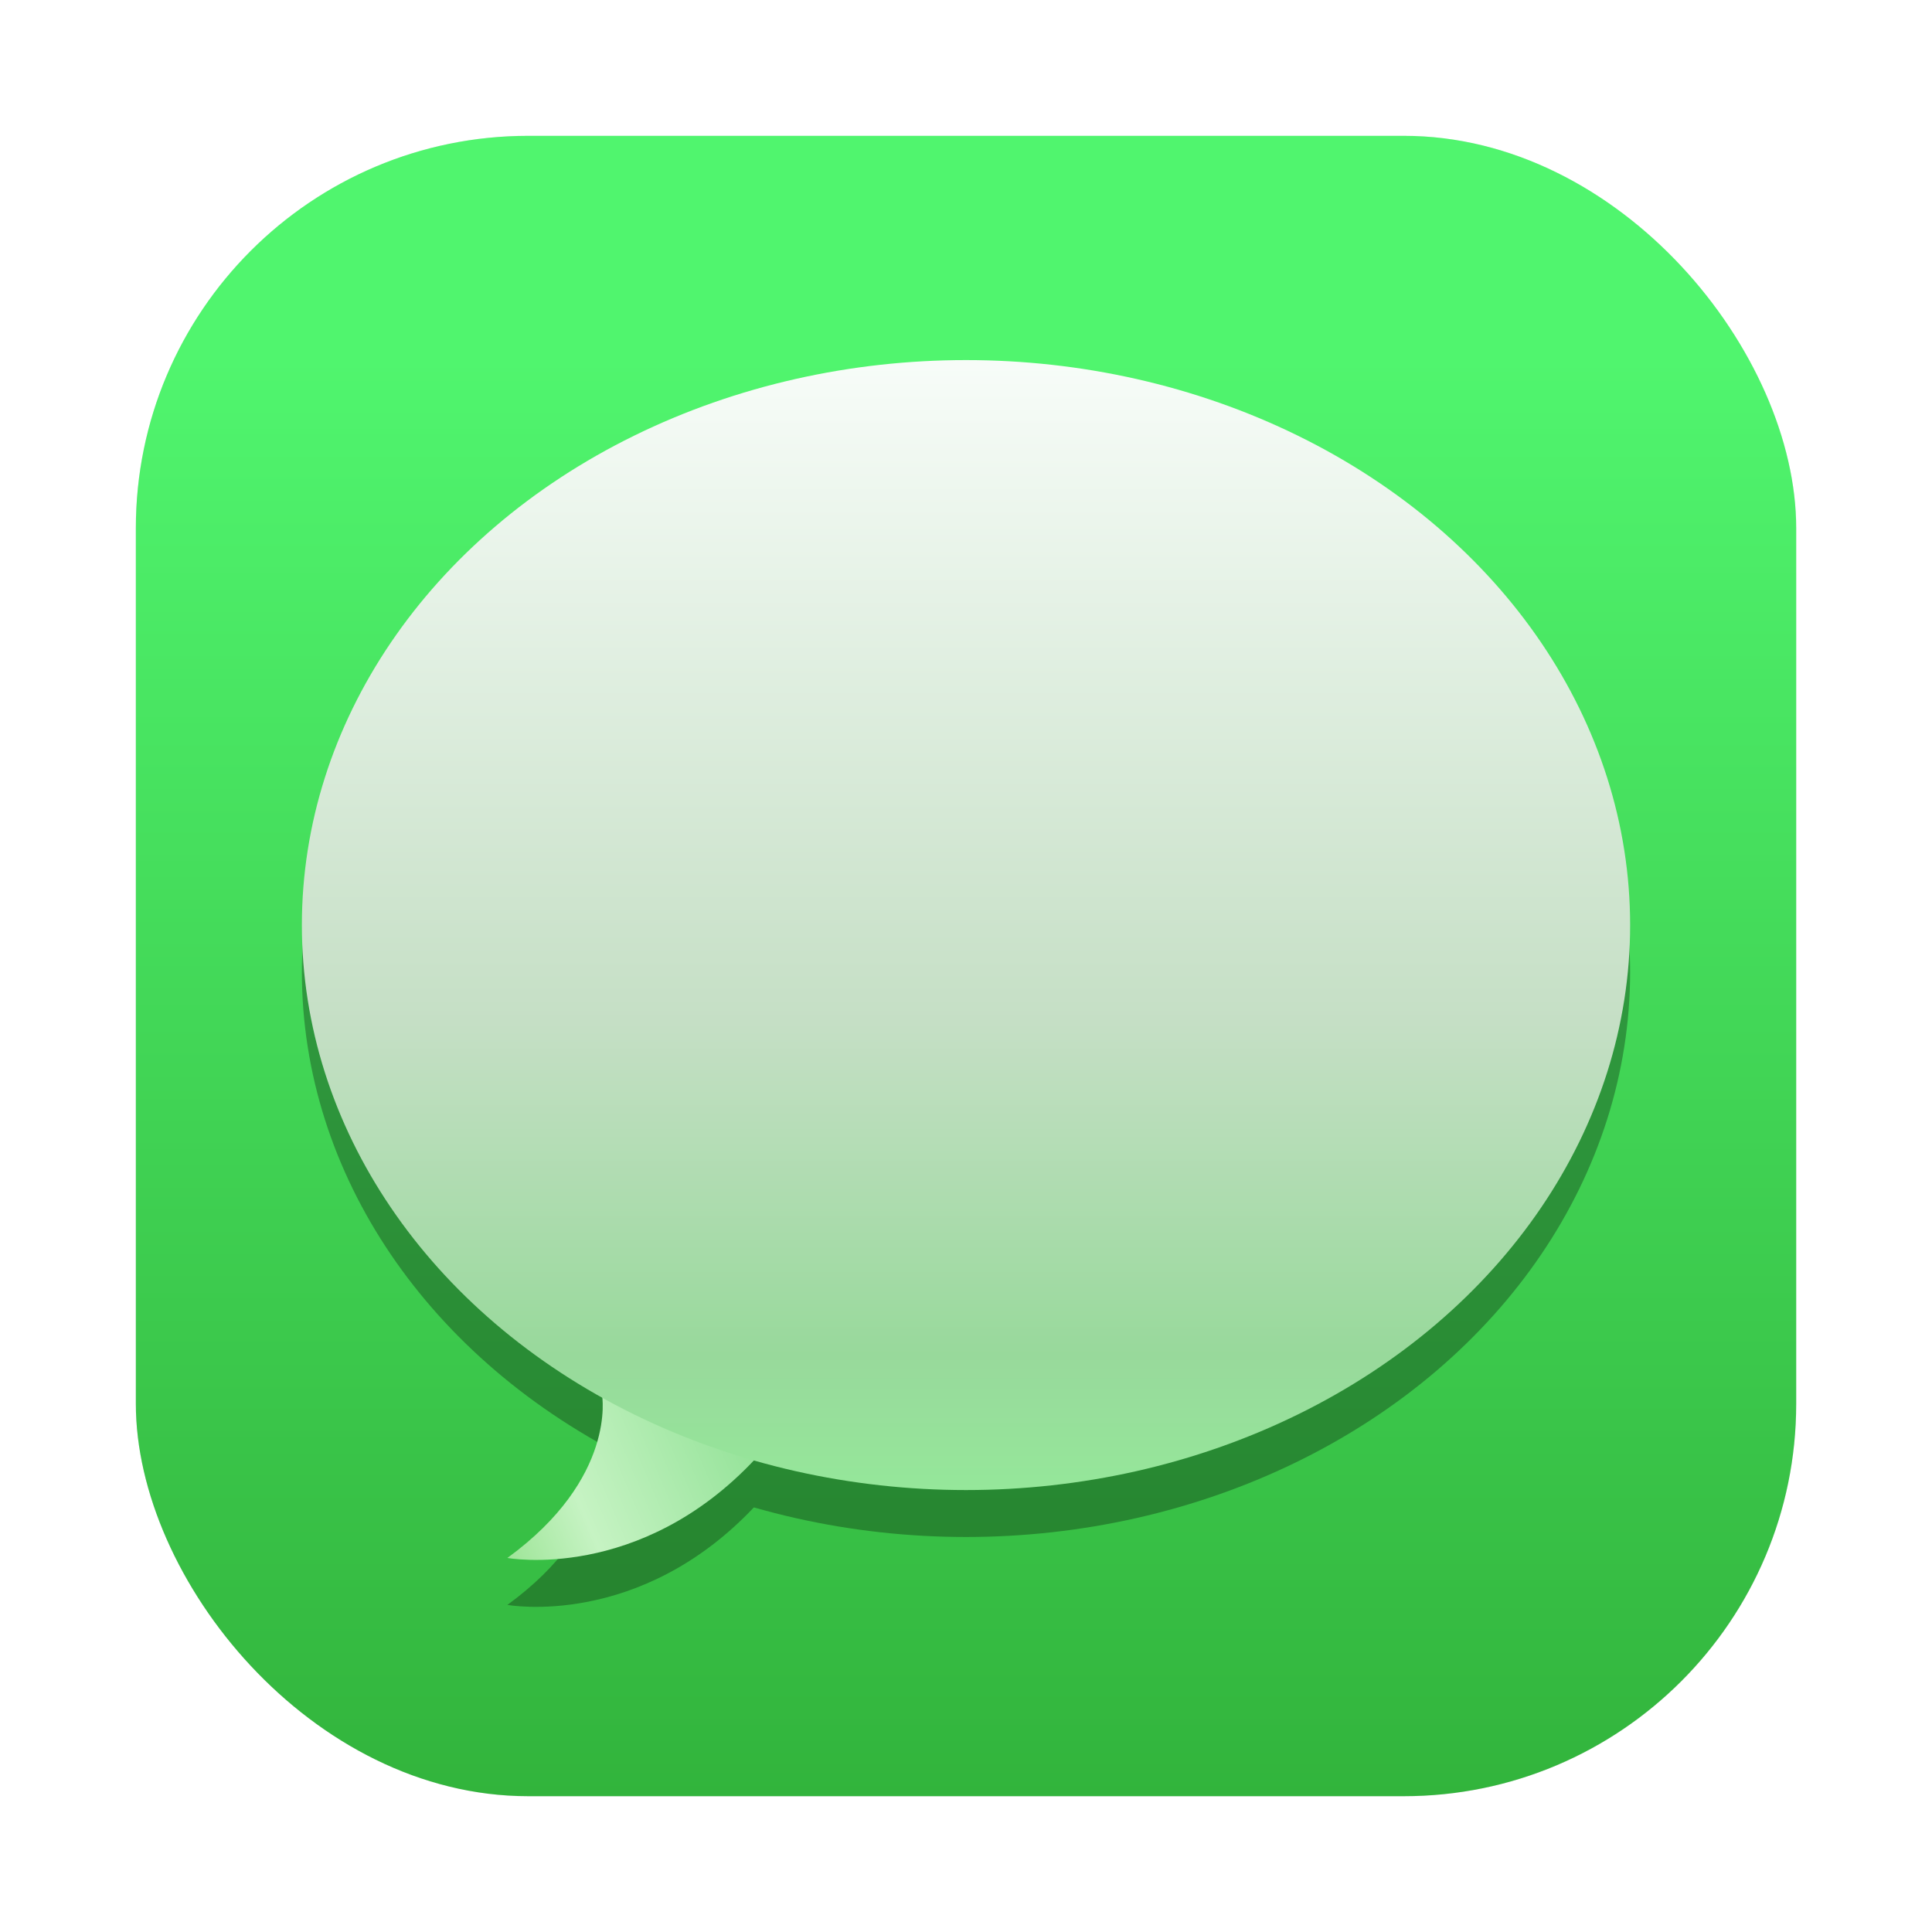 <?xml version="1.0" encoding="UTF-8" standalone="no"?>
<svg
   xmlns:dc="http://purl.org/dc/elements/1.1/"
   xmlns:cc="http://creativecommons.org/ns#"
   xmlns:rdf="http://www.w3.org/1999/02/22-rdf-syntax-ns#"
   xmlns:svg="http://www.w3.org/2000/svg"
   xmlns="http://www.w3.org/2000/svg"
   xmlns:xlink="http://www.w3.org/1999/xlink"
   xmlns:sodipodi="http://sodipodi.sourceforge.net/DTD/sodipodi-0.dtd"
   xmlns:inkscape="http://www.inkscape.org/namespaces/inkscape"
   id="Flamingo"
   width="64"
   height="64"
   enable-background="new 0 0 1024 1024"
   image-rendering="optimizeSpeed"
   version="1.1"
   viewBox="0 0 64 64"
   sodipodi:docname="preferences-desktop-notification.svg"
   inkscape:version="0.92.5 (6c0c36ef5a, 2020-05-15, custom)">
  <sodipodi:namedview
     pagecolor="#ffffff"
     bordercolor="#666666"
     borderopacity="1"
     objecttolerance="10"
     gridtolerance="10"
     guidetolerance="10"
     inkscape:pageopacity="0"
     inkscape:pageshadow="2"
     inkscape:window-width="1920"
     inkscape:window-height="954"
     id="namedview46"
     showgrid="false"
     inkscape:zoom="5.2149125"
     inkscape:cx="-17.925539"
     inkscape:cy="49.794679"
     inkscape:window-x="0"
     inkscape:window-y="36"
     inkscape:window-maximized="1"
     inkscape:current-layer="Flamingo" />
  <defs
     id="defs26">
    <linearGradient
       inkscape:collect="always"
       id="linearGradient926">
      <stop
         style="stop-color:#9ee598;stop-opacity:1"
         offset="0"
         id="stop922" />
      <stop
         id="stop930"
         offset="0.33"
         style="stop-color:#c6f3c3;stop-opacity:1" />
      <stop
         style="stop-color:#96e39a;stop-opacity:1"
         offset="1"
         id="stop924" />
    </linearGradient>
    <linearGradient
       inkscape:collect="always"
       id="linearGradient910">
      <stop
         style="stop-color:#f7fcf8;stop-opacity:1"
         offset="0"
         id="stop906" />
      <stop
         id="stop916"
         offset="0.584"
         style="stop-color:#c5dfc5;stop-opacity:1" />
      <stop
         id="stop914"
         offset="0.88"
         style="stop-color:#98d99b;stop-opacity:1" />
      <stop
         style="stop-color:#95e79a;stop-opacity:1"
         offset="1"
         id="stop908" />
    </linearGradient>
    <linearGradient
       id="a"
       x1="540"
       x2="540"
       y1="4"
       y2="1024"
       gradientUnits="userSpaceOnUse">
      <stop
         stop-color="#d7d7d7"
         offset="0"
         id="stop2" />
      <stop
         stop-color="#fff"
         offset="1"
         id="stop4" />
    </linearGradient>
    <filter
       id="d"
       x="-.036"
       y="-.036"
       width="1.072"
       height="1.072"
       color-interpolation-filters="sRGB">
      <feGaussianBlur
         stdDeviation="14.16"
         id="feGaussianBlur7" />
    </filter>
    <linearGradient
       id="c"
       x1="368.67"
       x2="368.3"
       y1="506.99"
       y2="546.94"
       gradientTransform="matrix(0.968,0,0,0.968,-333.51,-477.39)"
       gradientUnits="userSpaceOnUse">
      <stop
         stop-color="#108ef0"
         offset="0"
         id="stop10" />
      <stop
         stop-color="#70b0fc"
         offset="1"
         id="stop12" />
    </linearGradient>
    <linearGradient
       id="b"
       x1="373.45"
       x2="373.45"
       y1="546.8"
       y2="507.87"
       gradientTransform="matrix(-0.484,0,0,0.527,218.91,-235.69)"
       gradientUnits="userSpaceOnUse">
      <stop
         stop-color="#4dfbfa"
         offset="0"
         id="stop15" />
      <stop
         stop-color="#5bbff9"
         offset="1"
         id="stop17" />
    </linearGradient>
    <filter
       id="f"
       x="-.059"
       y="-.061"
       width="1.118"
       height="1.122"
       color-interpolation-filters="sRGB">
      <feGaussianBlur
         stdDeviation="0.515"
         id="feGaussianBlur20" />
    </filter>
    <filter
       id="e"
       x="-.056"
       y="-.064"
       width="1.113"
       height="1.128"
       color-interpolation-filters="sRGB">
      <feGaussianBlur
         stdDeviation="0.988"
         id="feGaussianBlur23" />
    </filter>
    <linearGradient
       gradientUnits="userSpaceOnUse"
       gradientTransform="matrix(3.465,0,0,3.465,2.666,2.666)"
       y2="2.646"
       y1="16.404"
       x2="3.969"
       x1="3.969"
       id="linearGradient1448">
      <stop
         id="stop871"
         offset="0"
         stop-color="#1ed764"
         style="stop-color:#32b43c;stop-opacity:1" />
      <stop
         id="stop873"
         offset="1"
         stop-color="#19d764"
         style="stop-color:#50f56e;stop-opacity:1" />
    </linearGradient>
    <filter
       color-interpolation-filters="sRGB"
       height="1.054"
       width="1.054"
       y="-.027"
       x="-.027"
       id="filter861">
      <feGaussianBlur
         id="feGaussianBlur876"
         stdDeviation="0.164" />
    </filter>
    <linearGradient
       inkscape:collect="always"
       xlink:href="#linearGradient910"
       id="linearGradient912"
       x1="32"
       y1="11.119"
       x2="32"
       y2="47.322"
       gradientUnits="userSpaceOnUse"
       gradientTransform="matrix(1,0,0,1.03,0,-0.599)" />
    <linearGradient
       inkscape:collect="always"
       xlink:href="#linearGradient926"
       id="linearGradient928"
       x1="16.927"
       y1="50.406"
       x2="25.046"
       y2="46.948"
       gradientUnits="userSpaceOnUse"
       gradientTransform="translate(-0.119,-0.017)" />
    <filter
       inkscape:collect="always"
       style="color-interpolation-filters:sRGB"
       id="filter954"
       x="-0.114"
       width="1.228"
       y="-0.126"
       height="1.253">
      <feGaussianBlur
         inkscape:collect="always"
         stdDeviation="2.094"
         id="feGaussianBlur956" />
    </filter>
  </defs>
  <rect
     style="opacity:0.3;stroke-width:0.083;stroke-opacity:0.953;filter:url(#filter861)"
     transform="matrix(3.78,0,0,3.78,1.5921958e-5,1.5921958e-5)"
     x="1.19"
     y="1.19"
     width="14.552"
     height="14.552"
     ry="3.44"
     id="rect881" />
  <rect
     style="fill:url(#linearGradient1448);stroke-width:0.314;stroke-opacity:0.953"
     x="4.5"
     y="4.5"
     width="55.001"
     height="55.001"
     ry="13"
     id="rect883" />
  <g
     transform="translate(0,2.775)"
     id="g940"
     style="opacity:0.3;fill:#000000;fill-opacity:1;filter:url(#filter954)">
    <path
       style="fill:#000000;fill-opacity:1;stroke:none;stroke-width:1px;stroke-linecap:butt;stroke-linejoin:miter;stroke-opacity:1"
       d="m 19.944,44.999 c 0,0 0.492,2.746 -3.136,5.39 0,0 4.39,0.814 8.22,-3.288 0,0 -2.712,-0.746 -5.085,-2.102 z"
       id="path936"
       inkscape:connector-curvature="0"
       sodipodi:nodetypes="cccc" />
    <ellipse
       style="opacity:1;fill:#000000;fill-opacity:1;stroke:none;stroke-width:0.976;stroke-linecap:round;stroke-miterlimit:4;stroke-dasharray:none;stroke-opacity:1"
       id="ellipse938"
       cx="32"
       cy="29.424"
       rx="22"
       ry="18.716" />
  </g>
  <g
     id="g934"
     transform="translate(0,1.22)">
    <path
       sodipodi:nodetypes="cccc"
       inkscape:connector-curvature="0"
       id="path920"
       d="m 19.944,44.999 c 0,0 0.492,2.746 -3.136,5.39 0,0 4.39,0.814 8.22,-3.288 0,0 -2.712,-0.746 -5.085,-2.102 z"
       style="fill:url(#linearGradient928);fill-opacity:1;stroke:none;stroke-width:1px;stroke-linecap:butt;stroke-linejoin:miter;stroke-opacity:1" />
    <ellipse
       ry="18.716"
       rx="22"
       cy="29.424"
       cx="32"
       id="path904"
       style="opacity:1;fill:url(#linearGradient912);fill-opacity:1;stroke:none;stroke-width:0.976;stroke-linecap:round;stroke-miterlimit:4;stroke-dasharray:none;stroke-opacity:1" />
  </g>
</svg>
